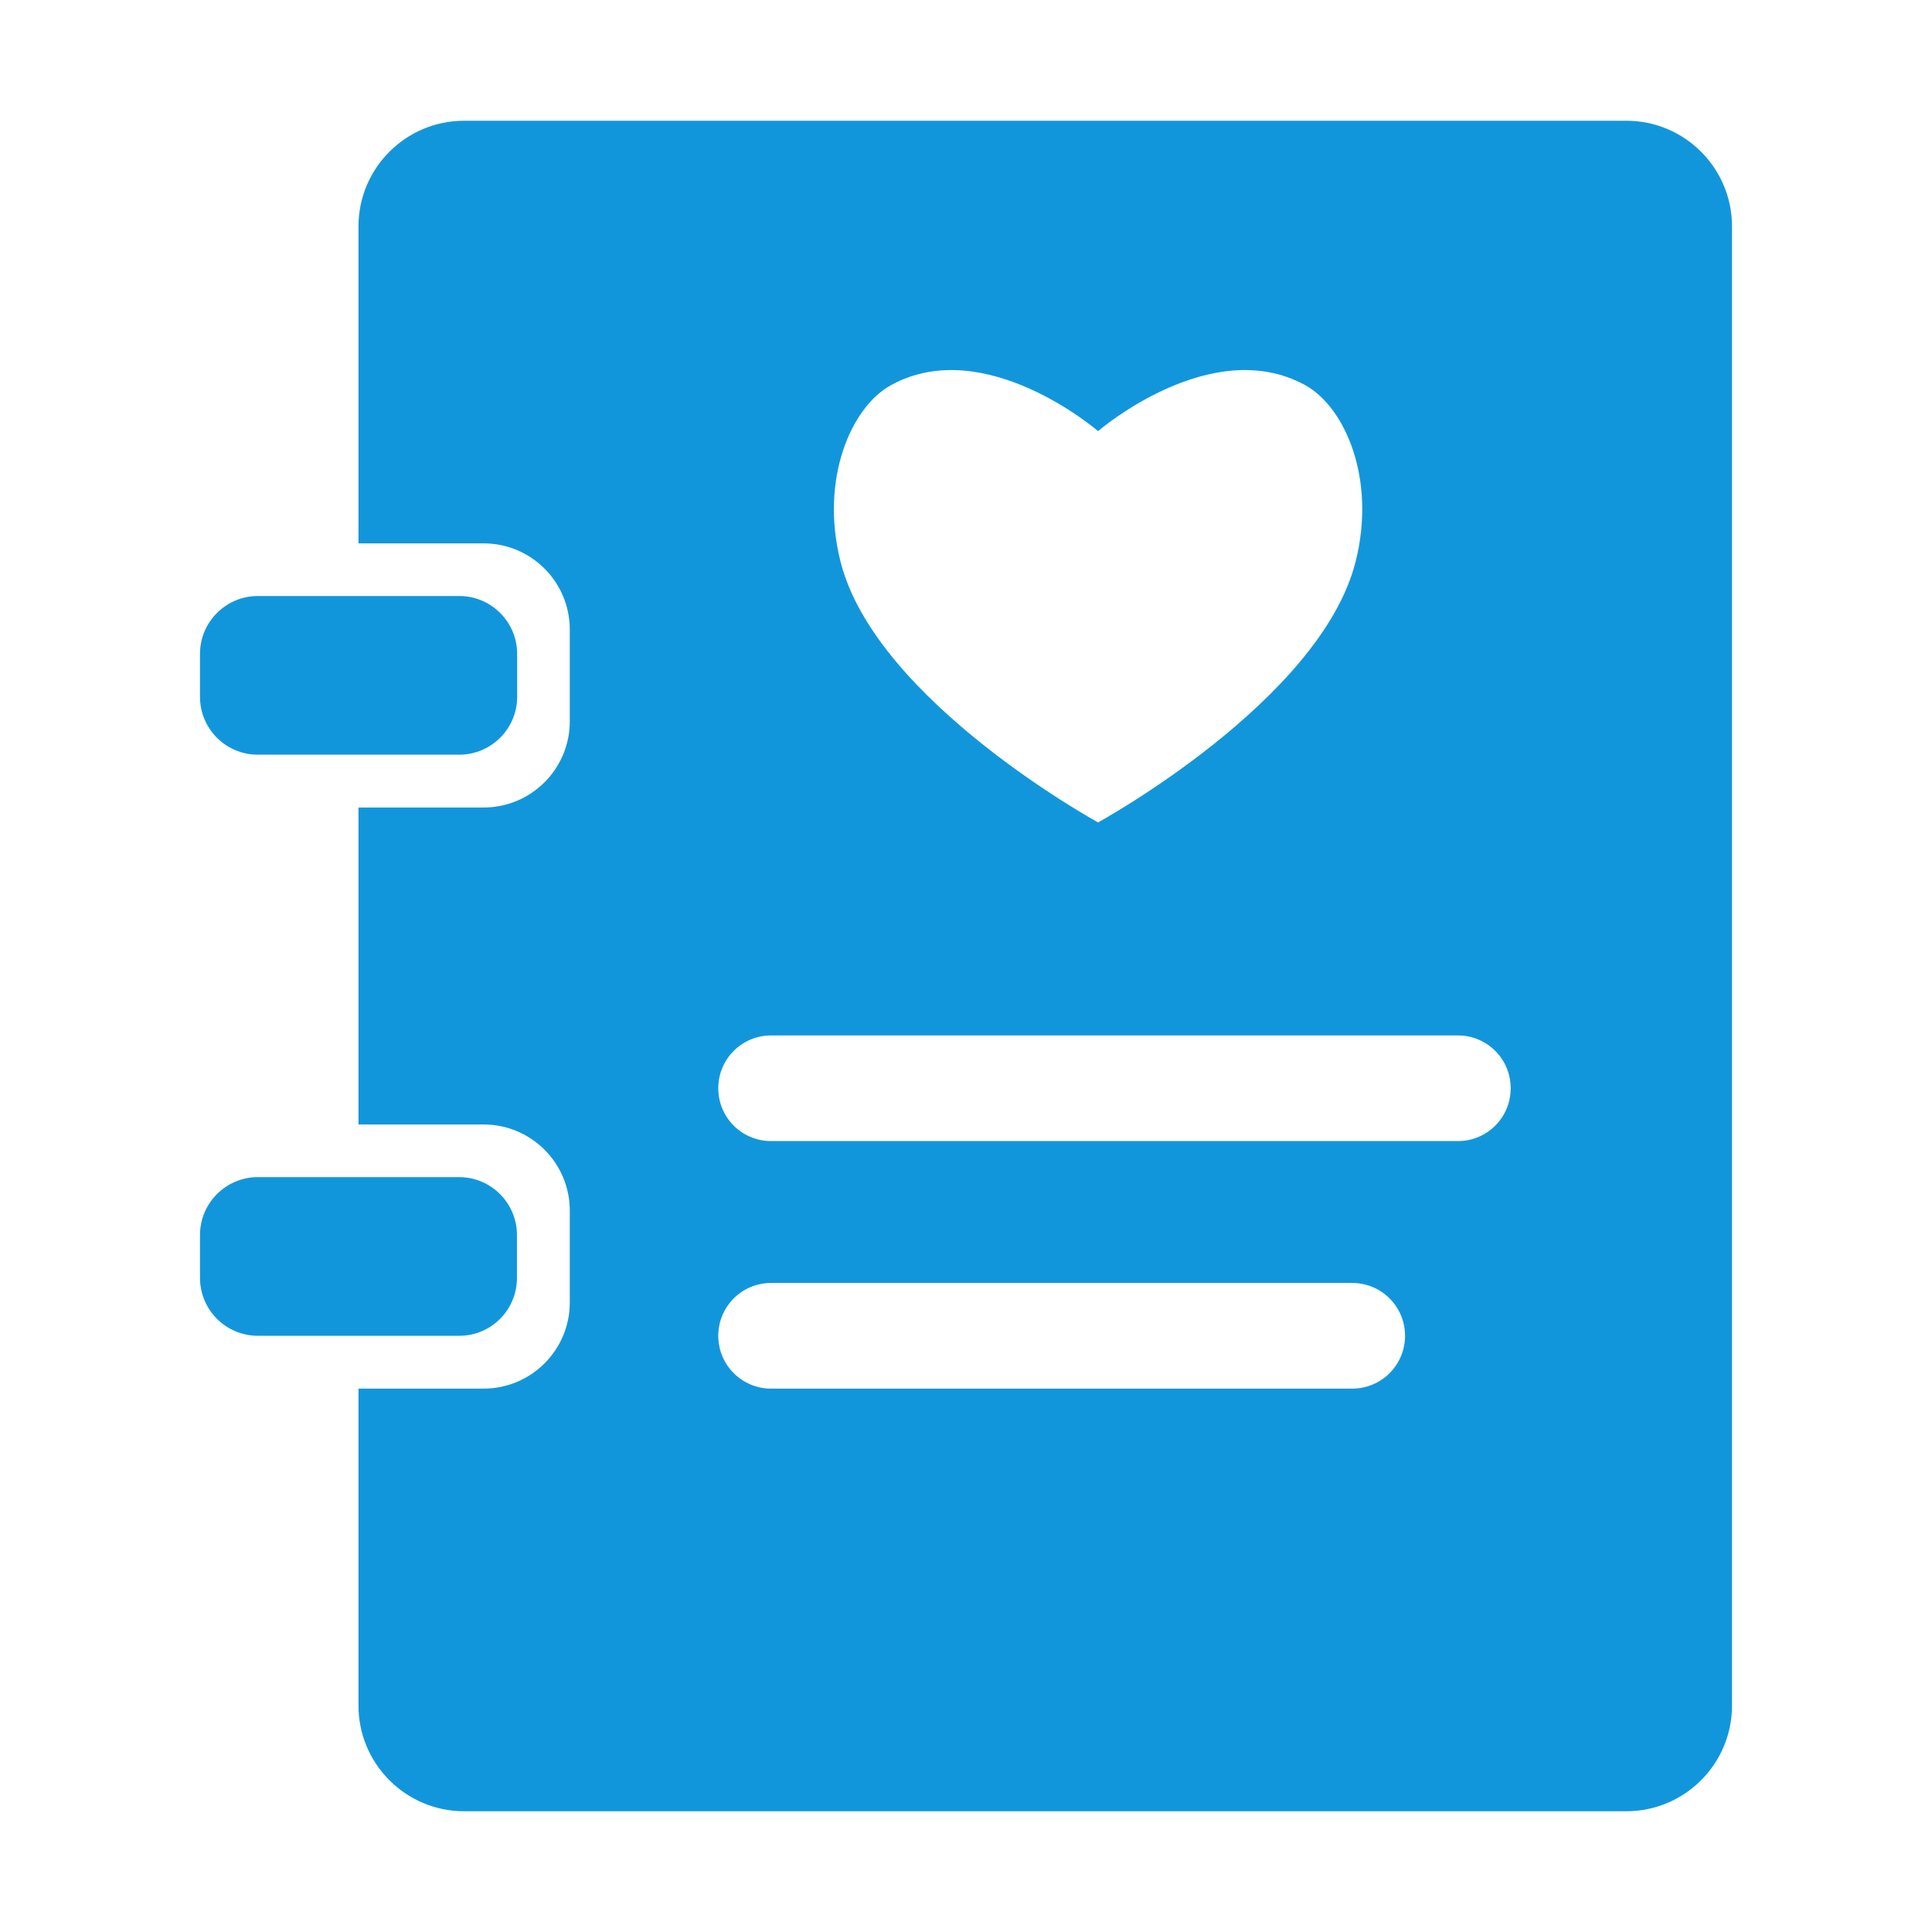 <?xml version="1.0" standalone="no"?><!DOCTYPE svg PUBLIC "-//W3C//DTD SVG 1.1//EN" "http://www.w3.org/Graphics/SVG/1.1/DTD/svg11.dtd"><svg t="1584598221875" class="icon" viewBox="0 0 1024 1024" version="1.1" xmlns="http://www.w3.org/2000/svg" p-id="2389" width="32" height="32" xmlns:xlink="http://www.w3.org/1999/xlink"><defs><style type="text/css"></style></defs><path d="M136.7 400h106.7c16.9 0 30.7-13.7 30.7-30.7v-22.7c0-16.9-13.7-30.7-30.7-30.7H136.7c-16.9 0-30.7 13.7-30.7 30.7v22.7c0 17 13.7 30.7 30.7 30.7zM274 677.3v-22.7c0-16.9-13.7-30.7-30.7-30.7H136.7c-16.9 0-30.7 13.7-30.7 30.7v22.7c0 16.9 13.7 30.7 30.7 30.7h106.7c16.9 0 30.6-13.7 30.6-30.7z" fill="#1296db" p-id="2390"></path><path d="M862 64H246c-30.9 0-56 25.1-56 56v168h66.3c25.3 0 45.7 20.5 45.7 45.7v48.6c0 25.3-20.5 45.7-45.7 45.7H190v168h66.3c25.3 0 45.7 20.5 45.7 45.7v48.6c0 25.3-20.5 45.7-45.7 45.7H190v168c0 30.9 25.1 56 56 56h616c30.9 0 56-25.1 56-56V120c0-30.9-25.1-56-56-56zM472.3 204.1c49.8-27.3 109.7 24.4 109.7 24.4s59.9-51.7 109.7-24.4c21.4 11.7 37.8 50.2 26.8 93.6C699.9 371.4 582 435.9 582 435.9s-117.9-64.5-136.5-138.2c-11-43.4 5.4-81.9 26.8-93.6zM716.7 736h-308c-15.5 0-28-12.5-28-28s12.5-28 28-28h308c15.5 0 28 12.5 28 28s-12.5 28-28 28z m56-131.2h-364c-15.5 0-28-12.5-28-28s12.5-28 28-28h364c15.5 0 28 12.5 28 28s-12.5 28-28 28z" fill="#1296db" p-id="2391"></path></svg>